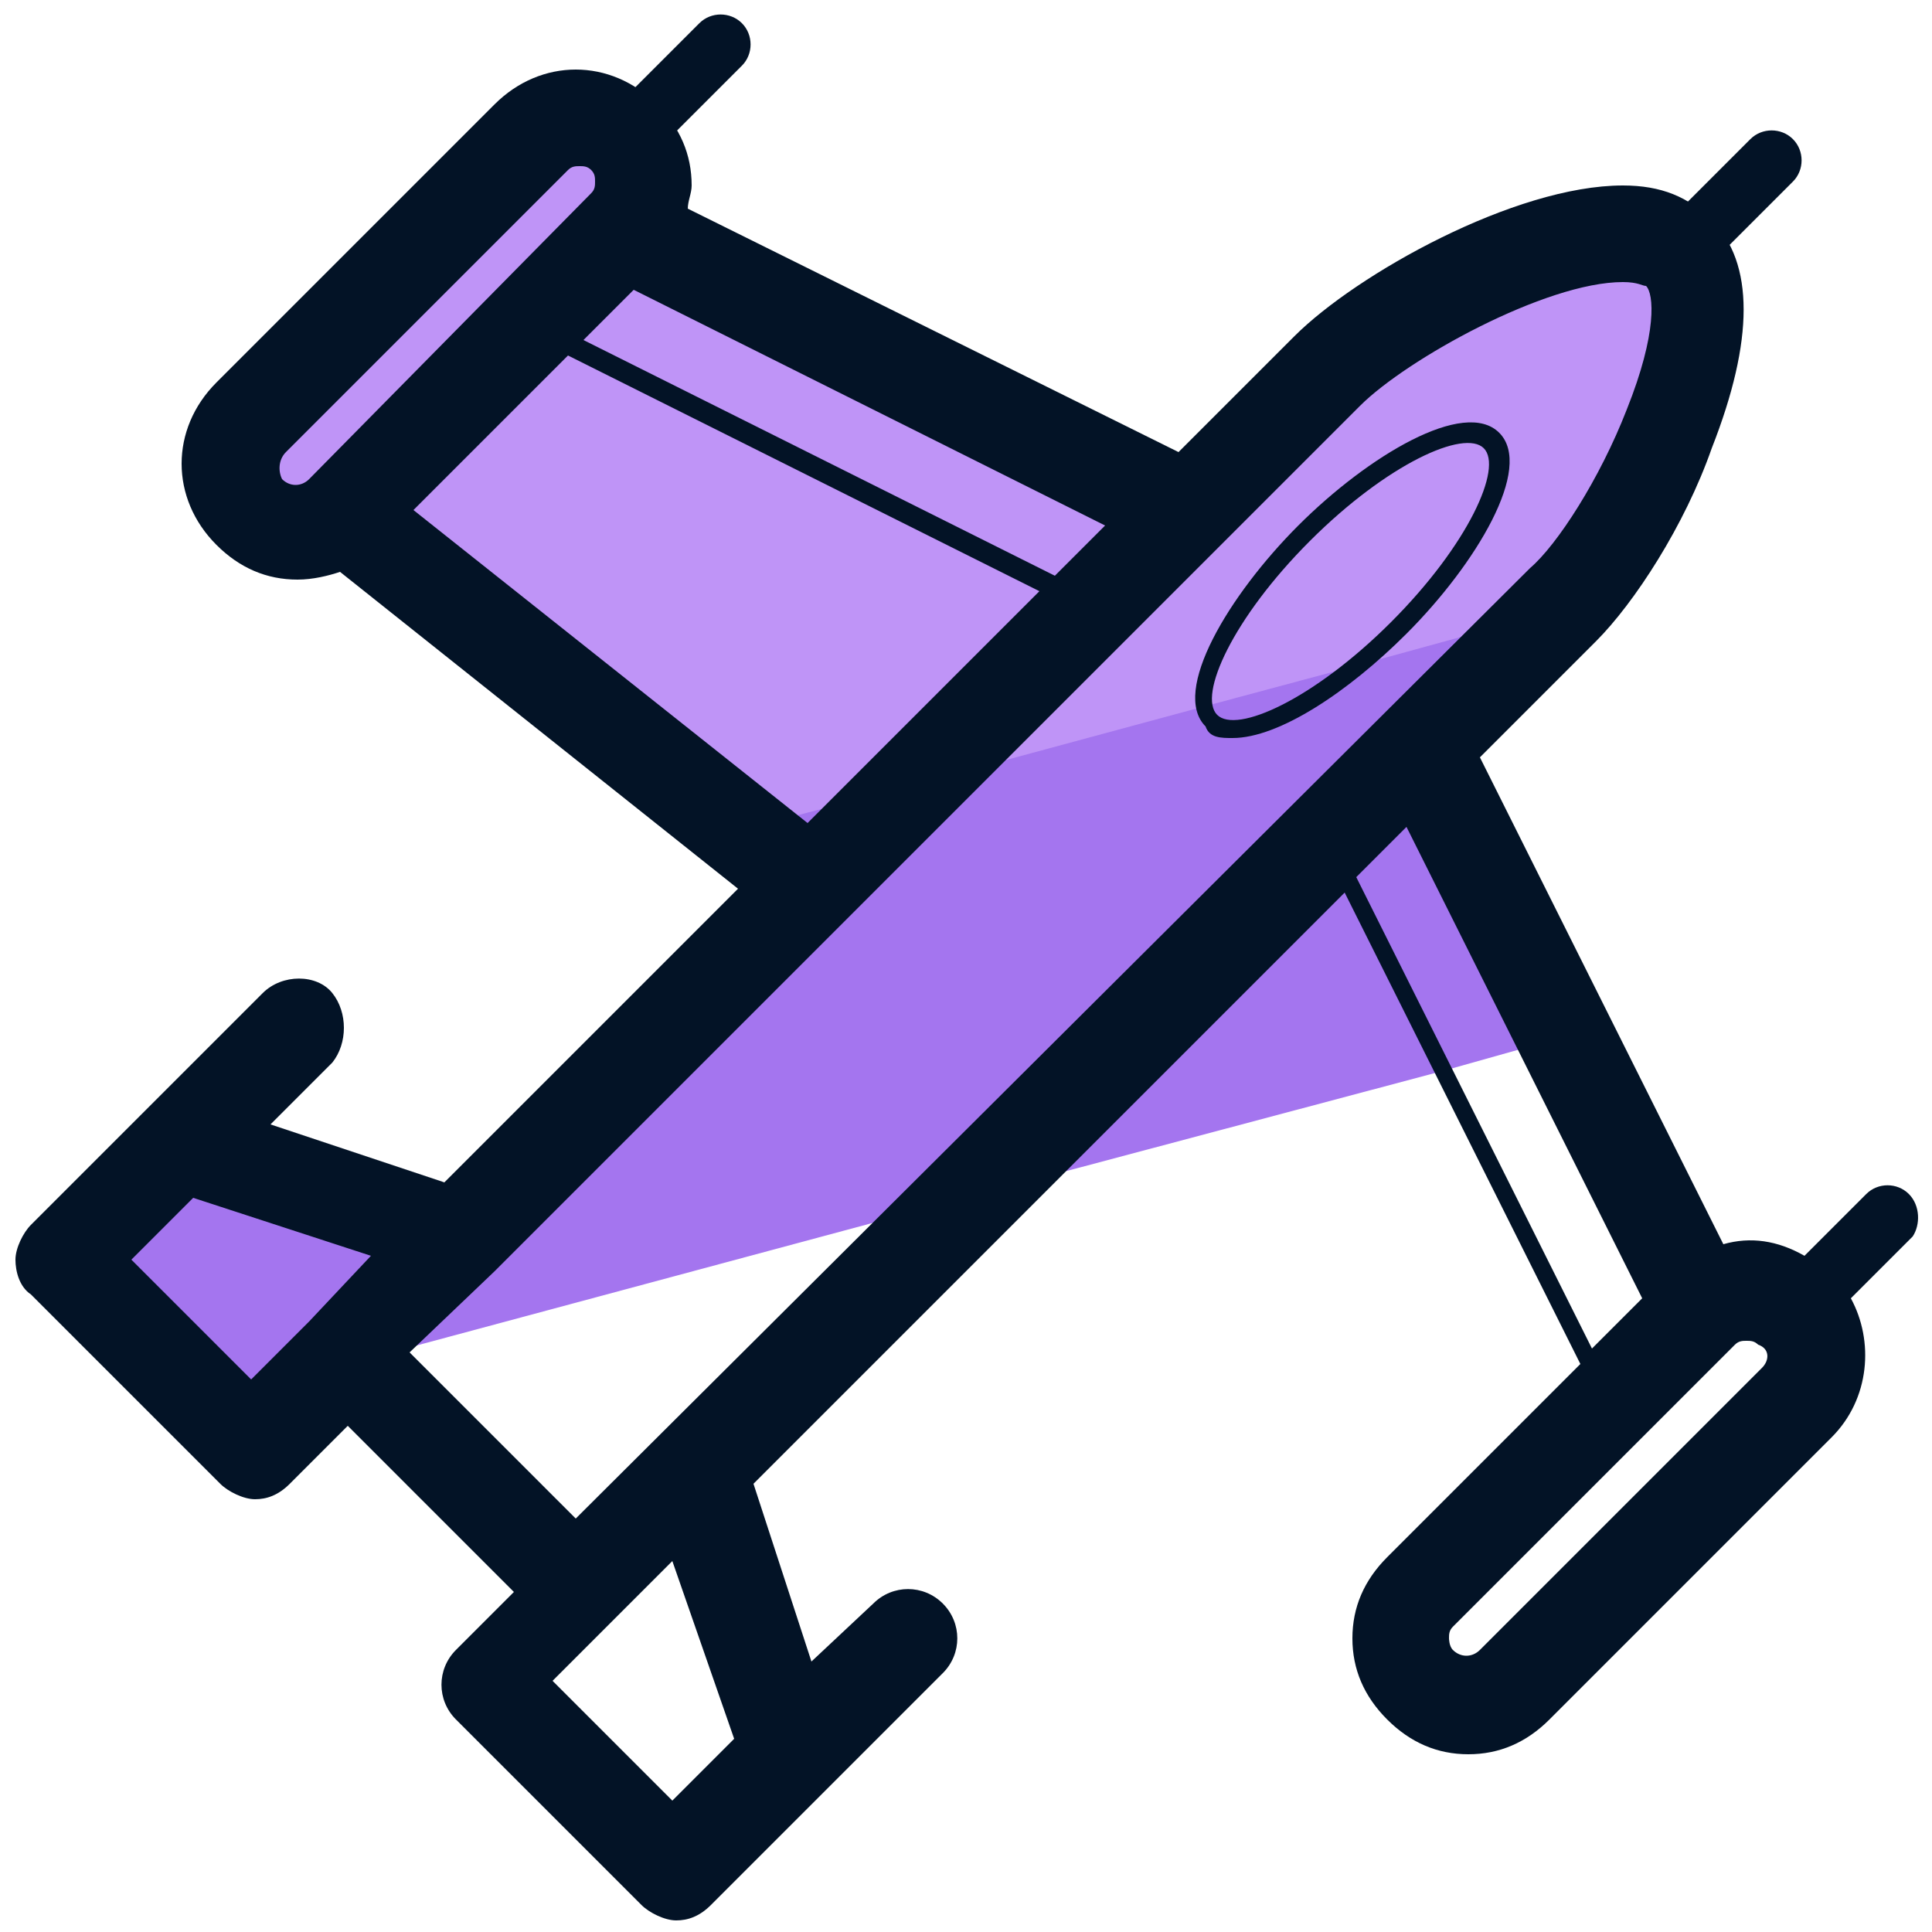 <svg xmlns="http://www.w3.org/2000/svg" id="Layer_1" x="0" y="0" version="1.1" viewBox="0 0 50 50" xml:space="preserve"><style>.st2{fill:#031326}.st3{fill:none}</style><path fill="#a475ef" d="M36.8 19.3l3.8 7.5-3.2.9-9.4 2.5-3 .8-16 4.3-.6.2-3.2.8-3.7-3.7 3-3 7.3 2.4 9.1-9.1-1.9-1.5-10.1-8.2c-.7.7-1.8.7-2.4 0-.7-.7-.7-1.8 0-2.4l7.3-7.3c.7-.7 1.8-.7 2.4 0 .3.3.5.8.5 1.2 0 .4-.2.9-.5 1.2l14.5 7.3 3.6-3.6c1.3-1.3 5.2-3.5 7.6-3.5.6 0 1.1.2 1.5.5 1.7 1.7-1.4 7.4-3 9.1l-3.6 3.6z"/><path fill="#bf94f7" d="M43.4 6.6c1.7 1.7-1.4 7.4-3 9.1l-.1.1-5.1 1.4-4.1 1.1-7.4 2-4.6 1.2-10.2-8.3c-.7.7-1.8.7-2.4 0-.7-.7-.7-1.8 0-2.4l7.3-7.3c.7-.7 1.8-.7 2.4 0 .3.3.5.8.5 1.2 0 .4-.2.9-.5 1.2l14.5 7.3 3.6-3.6c1.3-1.3 5.2-3.5 7.6-3.5.7 0 1.2.1 1.5.5z"/><path d="M43.4 7.3c-.2 0-.4-.1-.5-.2-.3-.3-.3-.8 0-1.1l2.4-2.4c.3-.3.8-.3 1.1 0s.3.8 0 1.1L44 7.1c-.2.1-.4.2-.6.2zm-27.2-3c-.2 0-.4-.1-.5-.2-.3-.3-.3-.8 0-1.1L18.1.6c.3-.3.8-.3 1.1 0s.3.8 0 1.1l-2.4 2.4c-.3.1-.4.2-.6.2z" class="st2"/><path d="M9.6 32.6L5 31l-1.6 1.6 2.8 2.8.3.3L8 34.2zm5.5-23.8l12.2 6.1 1.3-1.3-12.2-6.1zM36 16.1c2-2 2.9-4 2.4-4.5s-2.5.4-4.5 2.4-2.9 4-2.4 4.5 2.5-.4 4.5-2.4zm-9.1-.8L14.7 9.2l-3.9 3.9 10.1 8.2zM8 12.4l7.3-7.3c.1-.1.1-.2.1-.3 0-.1-.1-.2-.1-.3-.1-.1-.2-.1-.3-.1s-.2 0-.3.1l-7.3 7.3c-.2.2-.2.5 0 .7.1 0 .4 0 .6-.1zm37.2 22.2c-.1 0-.2 0-.3.1L37.7 42c-.1.1-.1.2-.1.3s0 .2.1.3c.2.2.5.2.7 0l7.3-7.3c.2-.2.2-.5 0-.7h-.5zm-8.8-13.2l-1.3 1.3 6.1 12.2 1.3-1.3zM14.3 43.5l3.1 3.1L19 45l-1.6-4.6z" class="st3"/><path d="M39.5 14.8c.7-.7 1.8-2.3 2.5-4.1.8-2 .7-3 .5-3.2 0 0-.2-.1-.6-.1-1.9 0-5.5 1.9-6.7 3.2l-3.6 3.6-.1.1-17 17-1.7 1.7-2.1 2.1 4.3 4.3 24.5-24.6zm-5.9-1.1c1.8-1.8 4.3-3.3 5.2-2.4s-.6 3.4-2.4 5.2c-1.5 1.5-3.3 2.7-4.5 2.7-.3 0-.6-.1-.7-.3-1-.9.5-3.4 2.4-5.2z" class="st3"/><path d="M31.9 19.1c1.2 0 3-1.2 4.5-2.7 1.8-1.8 3.3-4.3 2.4-5.2-.9-.9-3.4.6-5.2 2.4s-3.3 4.3-2.4 5.2c.1.3.4.3.7.3zm2-5.1c2-2 4-2.9 4.5-2.4s-.4 2.5-2.4 4.5-4 2.9-4.5 2.4.4-2.5 2.4-4.5z" class="st2"/><path d="M49.4 30.9c-.3-.3-.8-.3-1.1 0l-1.6 1.6c-.7-.4-1.4-.5-2.1-.3l-6.3-12.6 3-3c1-1 2.3-3 3-5 1.1-2.8 1.1-4.8 0-5.9-.6-.6-1.3-.9-2.3-.9-2.8 0-6.9 2.3-8.5 3.9l-3 3-12.7-6.3c0-.2.1-.4.1-.6 0-.8-.3-1.5-.9-2.1-1.2-1.2-3-1.2-4.2 0L5.6 9.9c-1.2 1.2-1.2 3 0 4.2.6.6 1.3.9 2.1.9.4 0 .8-.1 1.1-.2L19.1 23l-7.6 7.6L7 29.1l1.6-1.6c.4-.5.4-1.3 0-1.8s-1.3-.5-1.8 0l-3 3-3 3c-.2.2-.4.6-.4.9s.1.7.4.9l3.7 3.7 1.2 1.2c.2.2.6.4.9.4s.6-.1.9-.4L9 36.9l4.3 4.3-1.5 1.5c-.5.5-.5 1.3 0 1.8l4.8 4.8c.2.2.6.4.9.4s.6-.1.9-.4l3-3 3-3c.5-.5.5-1.3 0-1.8s-1.3-.5-1.8 0L21 43l-1.5-4.6 9.1-9.1 6.2-6.2 6.1 12.2-5 5c-.6.6-.9 1.3-.9 2.1s.3 1.5.9 2.1c.6.6 1.3.9 2.1.9s1.5-.3 2.1-.9l7.3-7.3c1-1 1.1-2.5.5-3.6l1.6-1.6c.2-.3.2-.8-.1-1.1zM14.7 9.2l12.2 6.1-6 6-10.2-8.1 4-4zm12.6 5.7L15.1 8.8l1.3-1.3 12.2 6.1-1.3 1.3zM7.4 11.7l7.3-7.3c.1-.1.2-.1.3-.1s.2 0 .3.1.1.2.1.3c0 .1 0 .2-.1.3L8 12.4c-.2.2-.5.2-.7 0-.1-.2-.1-.5.1-.7zm-.9 24l-.3-.3-2.8-2.8L5 31l4.6 1.5L8 34.2l-1.5 1.5zm6.3-2.8l1.7-1.7 17-17 .1-.1 3.6-3.6C36.4 9.3 40 7.3 42 7.3c.4 0 .5.1.6.1.2.2.3 1.2-.5 3.2-.7 1.8-1.8 3.5-2.5 4.1L14.9 39.3 10.6 35l2.2-2.1zm4.6 13.7l-3.1-3.1 3.1-3.1L19 45l-1.6 1.6zm17.7-23.9l1.3-1.3 6.1 12.2-1.3 1.3-6.1-12.2zm10.5 12.7l-7.3 7.3c-.2.2-.5.2-.7 0-.1-.1-.1-.3-.1-.3 0-.1 0-.2.1-.3l7.3-7.3c.1-.1.2-.1.3-.1s.2 0 .3.1c.3.1.3.4.1.6z" class="st2"/></svg>